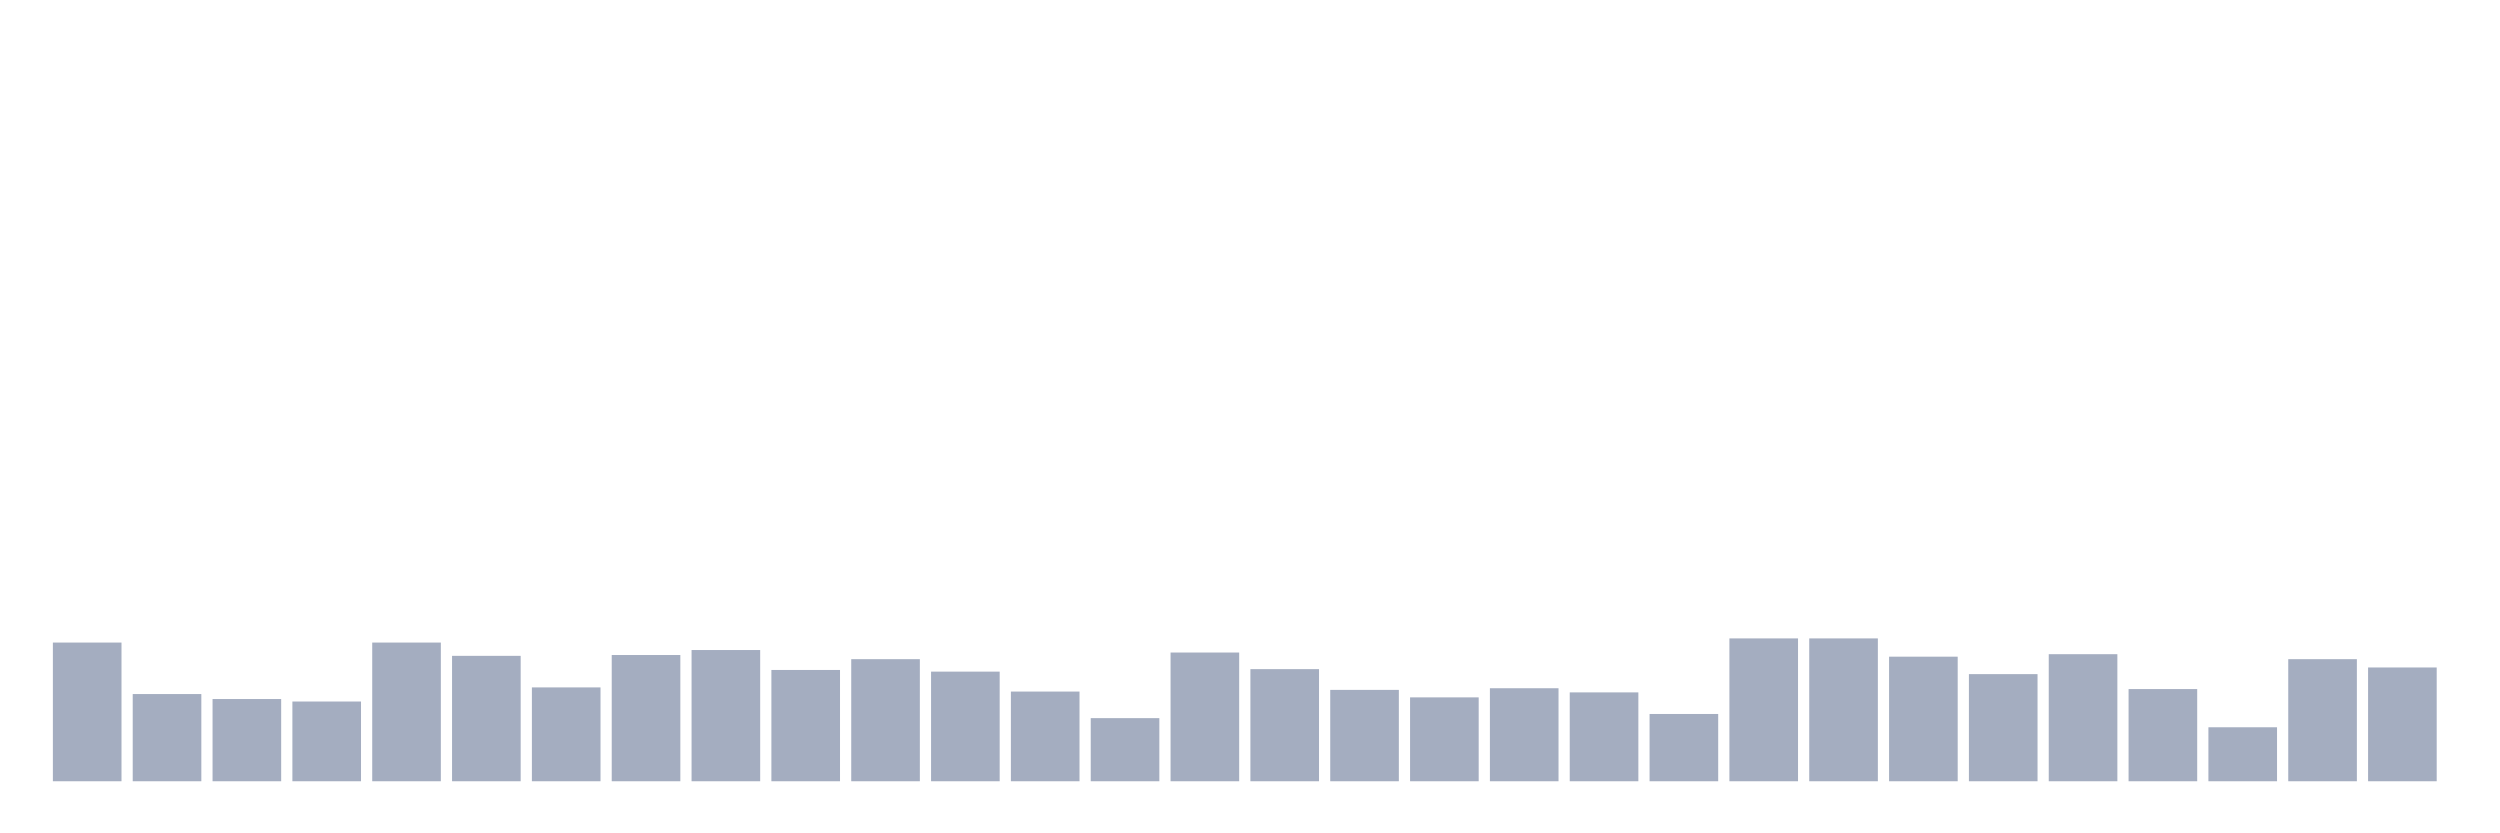 <svg xmlns="http://www.w3.org/2000/svg" viewBox="0 0 480 160"><g transform="translate(10,10)"><rect class="bar" x="0.153" width="13.175" y="113.371" height="26.629" fill="rgb(164,173,192)"></rect><rect class="bar" x="15.482" width="13.175" y="123.257" height="16.743" fill="rgb(164,173,192)"></rect><rect class="bar" x="30.81" width="13.175" y="124.214" height="15.786" fill="rgb(164,173,192)"></rect><rect class="bar" x="46.138" width="13.175" y="124.692" height="15.308" fill="rgb(164,173,192)"></rect><rect class="bar" x="61.466" width="13.175" y="113.371" height="26.629" fill="rgb(164,173,192)"></rect><rect class="bar" x="76.794" width="13.175" y="115.923" height="24.077" fill="rgb(164,173,192)"></rect><rect class="bar" x="92.123" width="13.175" y="121.982" height="18.018" fill="rgb(164,173,192)"></rect><rect class="bar" x="107.451" width="13.175" y="115.763" height="24.237" fill="rgb(164,173,192)"></rect><rect class="bar" x="122.779" width="13.175" y="114.806" height="25.194" fill="rgb(164,173,192)"></rect><rect class="bar" x="138.107" width="13.175" y="118.633" height="21.367" fill="rgb(164,173,192)"></rect><rect class="bar" x="153.436" width="13.175" y="116.56" height="23.44" fill="rgb(164,173,192)"></rect><rect class="bar" x="168.764" width="13.175" y="118.952" height="21.048" fill="rgb(164,173,192)"></rect><rect class="bar" x="184.092" width="13.175" y="122.779" height="17.221" fill="rgb(164,173,192)"></rect><rect class="bar" x="199.42" width="13.175" y="127.882" height="12.118" fill="rgb(164,173,192)"></rect><rect class="bar" x="214.748" width="13.175" y="115.285" height="24.715" fill="rgb(164,173,192)"></rect><rect class="bar" x="230.077" width="13.175" y="118.474" height="21.526" fill="rgb(164,173,192)"></rect><rect class="bar" x="245.405" width="13.175" y="122.46" height="17.54" fill="rgb(164,173,192)"></rect><rect class="bar" x="260.733" width="13.175" y="123.895" height="16.105" fill="rgb(164,173,192)"></rect><rect class="bar" x="276.061" width="13.175" y="122.141" height="17.859" fill="rgb(164,173,192)"></rect><rect class="bar" x="291.39" width="13.175" y="122.938" height="17.062" fill="rgb(164,173,192)"></rect><rect class="bar" x="306.718" width="13.175" y="127.084" height="12.916" fill="rgb(164,173,192)"></rect><rect class="bar" x="322.046" width="13.175" y="112.574" height="27.426" fill="rgb(164,173,192)"></rect><rect class="bar" x="337.374" width="13.175" y="112.574" height="27.426" fill="rgb(164,173,192)"></rect><rect class="bar" x="352.702" width="13.175" y="116.082" height="23.918" fill="rgb(164,173,192)"></rect><rect class="bar" x="368.031" width="13.175" y="119.431" height="20.569" fill="rgb(164,173,192)"></rect><rect class="bar" x="383.359" width="13.175" y="115.604" height="24.396" fill="rgb(164,173,192)"></rect><rect class="bar" x="398.687" width="13.175" y="122.301" height="17.699" fill="rgb(164,173,192)"></rect><rect class="bar" x="414.015" width="13.175" y="129.636" height="10.364" fill="rgb(164,173,192)"></rect><rect class="bar" x="429.344" width="13.175" y="116.56" height="23.44" fill="rgb(164,173,192)"></rect><rect class="bar" x="444.672" width="13.175" y="118.155" height="21.845" fill="rgb(164,173,192)"></rect></g></svg>